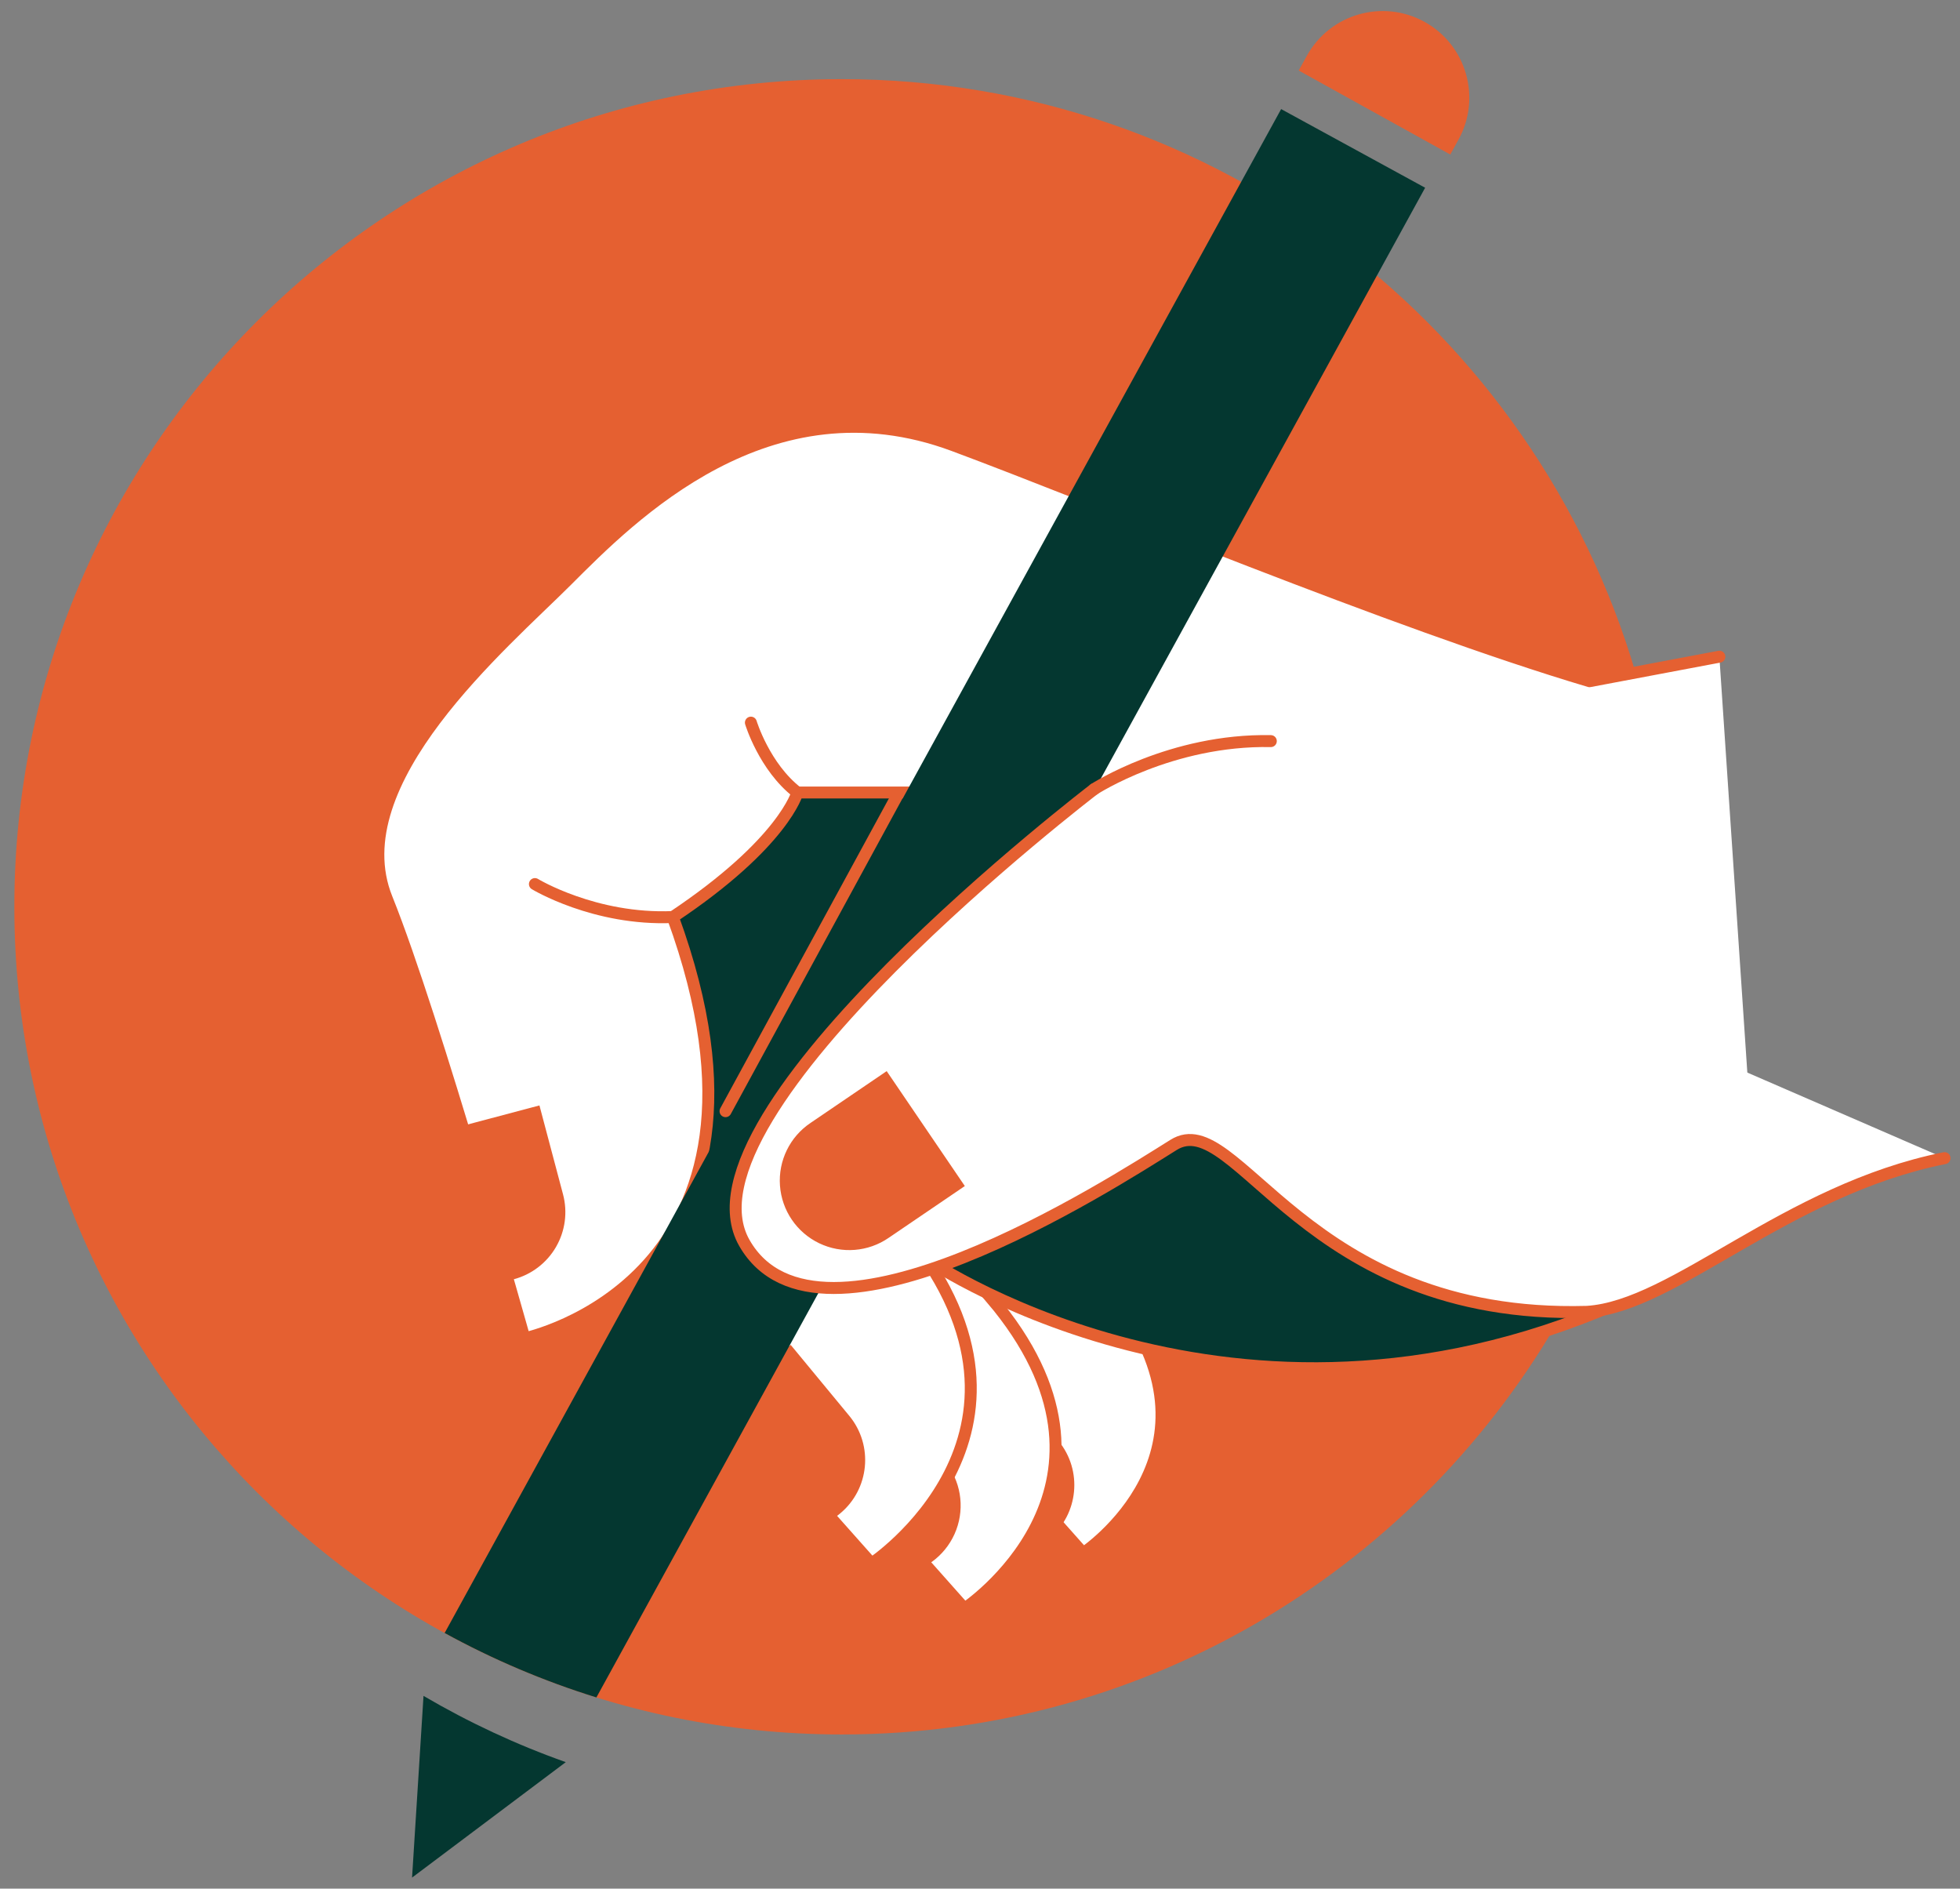 <svg id="eMBugDt6aL11" xmlns="http://www.w3.org/2000/svg" xmlns:xlink="http://www.w3.org/1999/xlink" viewBox="63 171 164 158" shape-rendering="geometricPrecision" text-rendering="geometricPrecision" project-id="8c8a5bf182174f6cba99c0ae8df1ba8b" export-id="767870af601b474cb07c79c8d96a970b" cached="false"><rect x="63" y="171" width="164" height="158" fill="#808080" stroke="none"/><path d="M110.431,219.563c5.32-5.32,16.848-17.068,32.365-11.305c11.841,4.398,36.799,14.853,53.204,19.73l3.848-.726c-8.455-28.691-34.978-49.641-66.409-49.641-38.24,0-69.24,31-69.24,69.241s31,69.24,69.24,69.24c25.924,0,48.507-14.256,60.373-35.347-22.063-.348-27.445-17.205-32.616-13.974-1.792,1.119-5.748,3.646-10.44,6.091l5.324,6.354c10.506,13.135-2.45,21.715-2.45,21.715l-3.288-3.7c-2.055,5.291-6.641,8.337-6.641,8.337l-5.245-5.901c-1.414,1.387-2.531,2.132-2.531,2.132l-15.961-17.956l3.99-15.518c0,0,.33.127,1.21.473c3.584-10.664,22.28-26.146,27.832-30.567l-1.775-.943h-21.503c0,0-1.107,4.212-10.419,10.419c11.083,30.371-12.414,35.248-12.414,35.248s-7.495-26.781-11.527-36.801c-3.933-9.77,9.752-21.281,15.073-26.601" fill="#e56031"/><path d="M144.535,275.806q-.67.28-1.339.541l.843,1.008.496-1.549Z" fill="#e56031" stroke="#e56031" stroke-miterlimit="10"/><path d="M110.541,259.352C121.847,277.308,132.156,267,132.156,267l12.635-36.245-20.616-1.995-14.963,24.274l1.329,6.318Z" fill="#043730" stroke="#fff" stroke-miterlimit="10"/><path d="M206.865,225.938L196,227.988c-16.404-4.877-41.362-15.333-53.204-19.73-15.517-5.763-27.045,5.985-32.365,11.305-5.32,5.321-19.005,16.831-15.074,26.602c4.032,10.02,11.527,36.801,11.527,36.801s23.497-4.877,12.414-35.248c9.312-6.207,10.419-10.419,10.419-10.419h21.503l58.498,31.059" fill="#fff" stroke="#e56031" stroke-linecap="round" stroke-linejoin="round" stroke-miterlimit="10"/><path d="M141.023,286.757l12.607,14.185c0,0,12.956-8.58,2.45-21.715l-9.142-10.909-5.915,18.439Z" fill="#fff" stroke="#e56031" stroke-miterlimit="10"/><path d="M137.698,293.011l4.901,5.931c.982,1.189,2.396,1.94,3.931,2.086s3.066-.325,4.254-1.308c2.473-2.046,2.821-5.709.778-8.184l-4.899-5.932-8.965,7.407Z" fill="#e56031"/><path d="M129.052,289.098l14.649,16.48c0,0,15.056-9.972,2.848-25.23l-10.624-12.677-6.873,21.427Z" fill="#fff" stroke="#e56031" stroke-miterlimit="10"/><path d="M128.186,294.722l4.901,5.932c1.323,1.601,3.4,2.375,5.448,2.029s3.756-1.757,4.481-3.704.357-4.132-.967-5.733l-4.9-5.931-8.964,7.406Z" fill="#e56031"/><path d="M119.963,283.853l15.961,17.956c0,0,16.403-10.863,3.103-27.488-12.192-4.878-15.074-5.985-15.074-5.985l-3.99,15.517Z" fill="#fff" stroke="#e56031" stroke-miterlimit="10"/><path d="M120.197,290.919l4.901,5.93c.982,1.189,2.396,1.939,3.931,2.085s3.065-.325,4.253-1.308c2.474-2.045,2.822-5.708.778-8.183l-4.9-5.933-8.963,7.409Z" fill="#e56031"/><path d="M140.137,276.095c0,0,24.829,17.513,56.527,4.654c31.701-12.857-27.932-29.039-27.932-29.039l-22.39,11.747-6.205,12.638Z" fill="#043730" stroke="#e56031" stroke-miterlimit="10"/><path d="M161.167,196.574L100.205,307.613c4.042,2.218,8.296,4.024,12.699,5.391L169.226,210.42m0,0l13.02-23.714-12.049-6.58-9.03,16.448m-62.73,116.3l-.959,15.202l12.862-9.658c-4.135-1.465-8.121-3.322-11.903-5.544" fill="#043730"/><path d="M225.706,267.889c-13.301,2.662-22.613,12.415-29.927,12.858-23.72.664-29.262-17.292-34.583-13.966s-29.705,19.063-35.912,8.203c-6.207-10.862,29.27-37.966,29.27-37.966" fill="#fff" stroke="#e56031" stroke-linecap="round" stroke-linejoin="round" stroke-miterlimit="10"/><path d="M137.192,260.608l-6.362,4.327c-1.736,1.16-2.716,3.162-2.568,5.245s1.402,3.926,3.284,4.829s4.105.727,5.822-.461l6.362-4.326-6.538-9.614ZM96.9,266.46l1.973,7.437c.395,1.49,1.366,2.763,2.7,3.537s2.92.986,4.41.589c1.49-.395,2.762-1.366,3.536-2.699s.987-2.919.591-4.409l-1.973-7.437L96.9,266.46Z" fill="#e56031"/><path d="M107.758,244.96c0,0,5.009,3.041,11.54,2.757m6.532-16.263c0,0,1.117,3.698,3.887,5.844" fill="none" stroke="#e56031" stroke-linecap="round" stroke-linejoin="round" stroke-miterlimit="10"/><path d="M184.348,183.926l.686-1.239c1.939-3.502.673-7.914-2.829-9.854-3.502-1.939-7.913-.673-9.853,2.828l-.685,1.239l12.681,7.026Z" fill="#e56031"/><path d="M154.554,237.018c0,0,6.446-4.185,14.78-4.018m-31.251,4.542l-14.375,26.417" fill="none" stroke="#e56031" stroke-linecap="round" stroke-miterlimit="10"/></svg>
